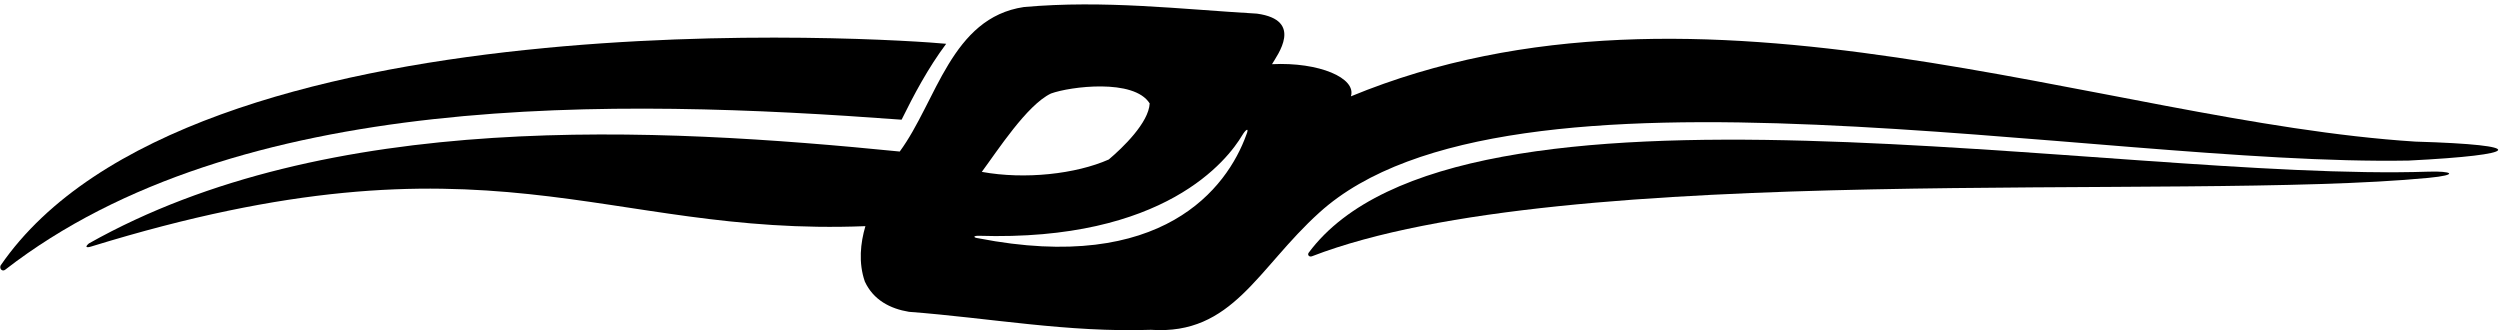 <?xml version="1.0" encoding="UTF-8"?>
<svg xmlns="http://www.w3.org/2000/svg" xmlns:xlink="http://www.w3.org/1999/xlink" width="545pt" height="72pt" viewBox="0 0 545 72" version="1.1">
<g id="surface1">
<path style=" stroke:none;fill-rule:nonzero;fill:rgb(0%,0%,0%);fill-opacity:1;" d="M 526.57 30.871 C 458.273 26.539 370.66 -10.41 294.5 21 C 295.742 17.012 287.559 13.492 277.297 13.992 C 278.414 12.039 284.312 4.387 274.016 2.973 C 257.203 1.992 240.715 -0.023 223.223 1.531 C 207.371 3.875 204.203 22.051 196.145 33.035 C 143.242 27.773 71.523 23.699 19.371 53.074 C 18.137 54.129 19.395 53.918 19.852 53.75 C 107.004 26.887 130.961 51.602 188.656 49.301 C 187.574 52.973 187.117 57.293 188.535 61.379 C 190.398 65.41 194.082 67.305 198.156 67.977 C 215.738 69.312 232.828 72.527 250.895 71.898 C 268.73 73.113 274.117 58.52 287.605 46.352 C 328.602 9.16 456.484 36.238 525.082 35.004 C 549.918 33.762 551.738 31.605 526.57 30.871 Z M 229.117 20.383 C 233.285 18.863 247.223 17.078 250.629 22.547 C 250.426 26.746 244.746 32.215 241.711 34.77 C 234.566 37.934 223.434 39.188 214.031 37.469 C 217.445 32.871 223.895 22.852 229.117 20.383 Z M 271.695 29.387 C 267.52 40.973 253.383 59.77 213.266 51.941 C 212.145 51.801 212.113 51.41 213.262 51.398 C 253.969 52.703 267.656 34.789 270.801 29.496 C 271.633 28.113 272.383 27.73 271.695 29.387 "/>
<path style=" stroke:none;fill-rule:nonzero;fill:rgb(0%,0%,0%);fill-opacity:1;" d="M 529.387 37.422 C 460.699 39.711 317.879 11.289 285.305 55.078 C 284.941 55.566 285.414 56.098 286.008 55.867 C 341.113 34.598 475.566 43.945 529.395 38.777 C 536.266 38.117 534.523 37.25 529.387 37.422 "/>
<path style=" stroke:none;fill-rule:nonzero;fill:rgb(0%,0%,0%);fill-opacity:1;" d="M 196.547 26.094 C 199.223 20.676 202.305 14.848 206.266 9.547 C 195.336 8.465 41.195 -1.887 0.129 57.879 C -0.172 58.637 0.535 59.266 1.125 58.805 C 51.875 19.449 134.375 21.496 196.547 26.094 "/>
</g>
</svg>
